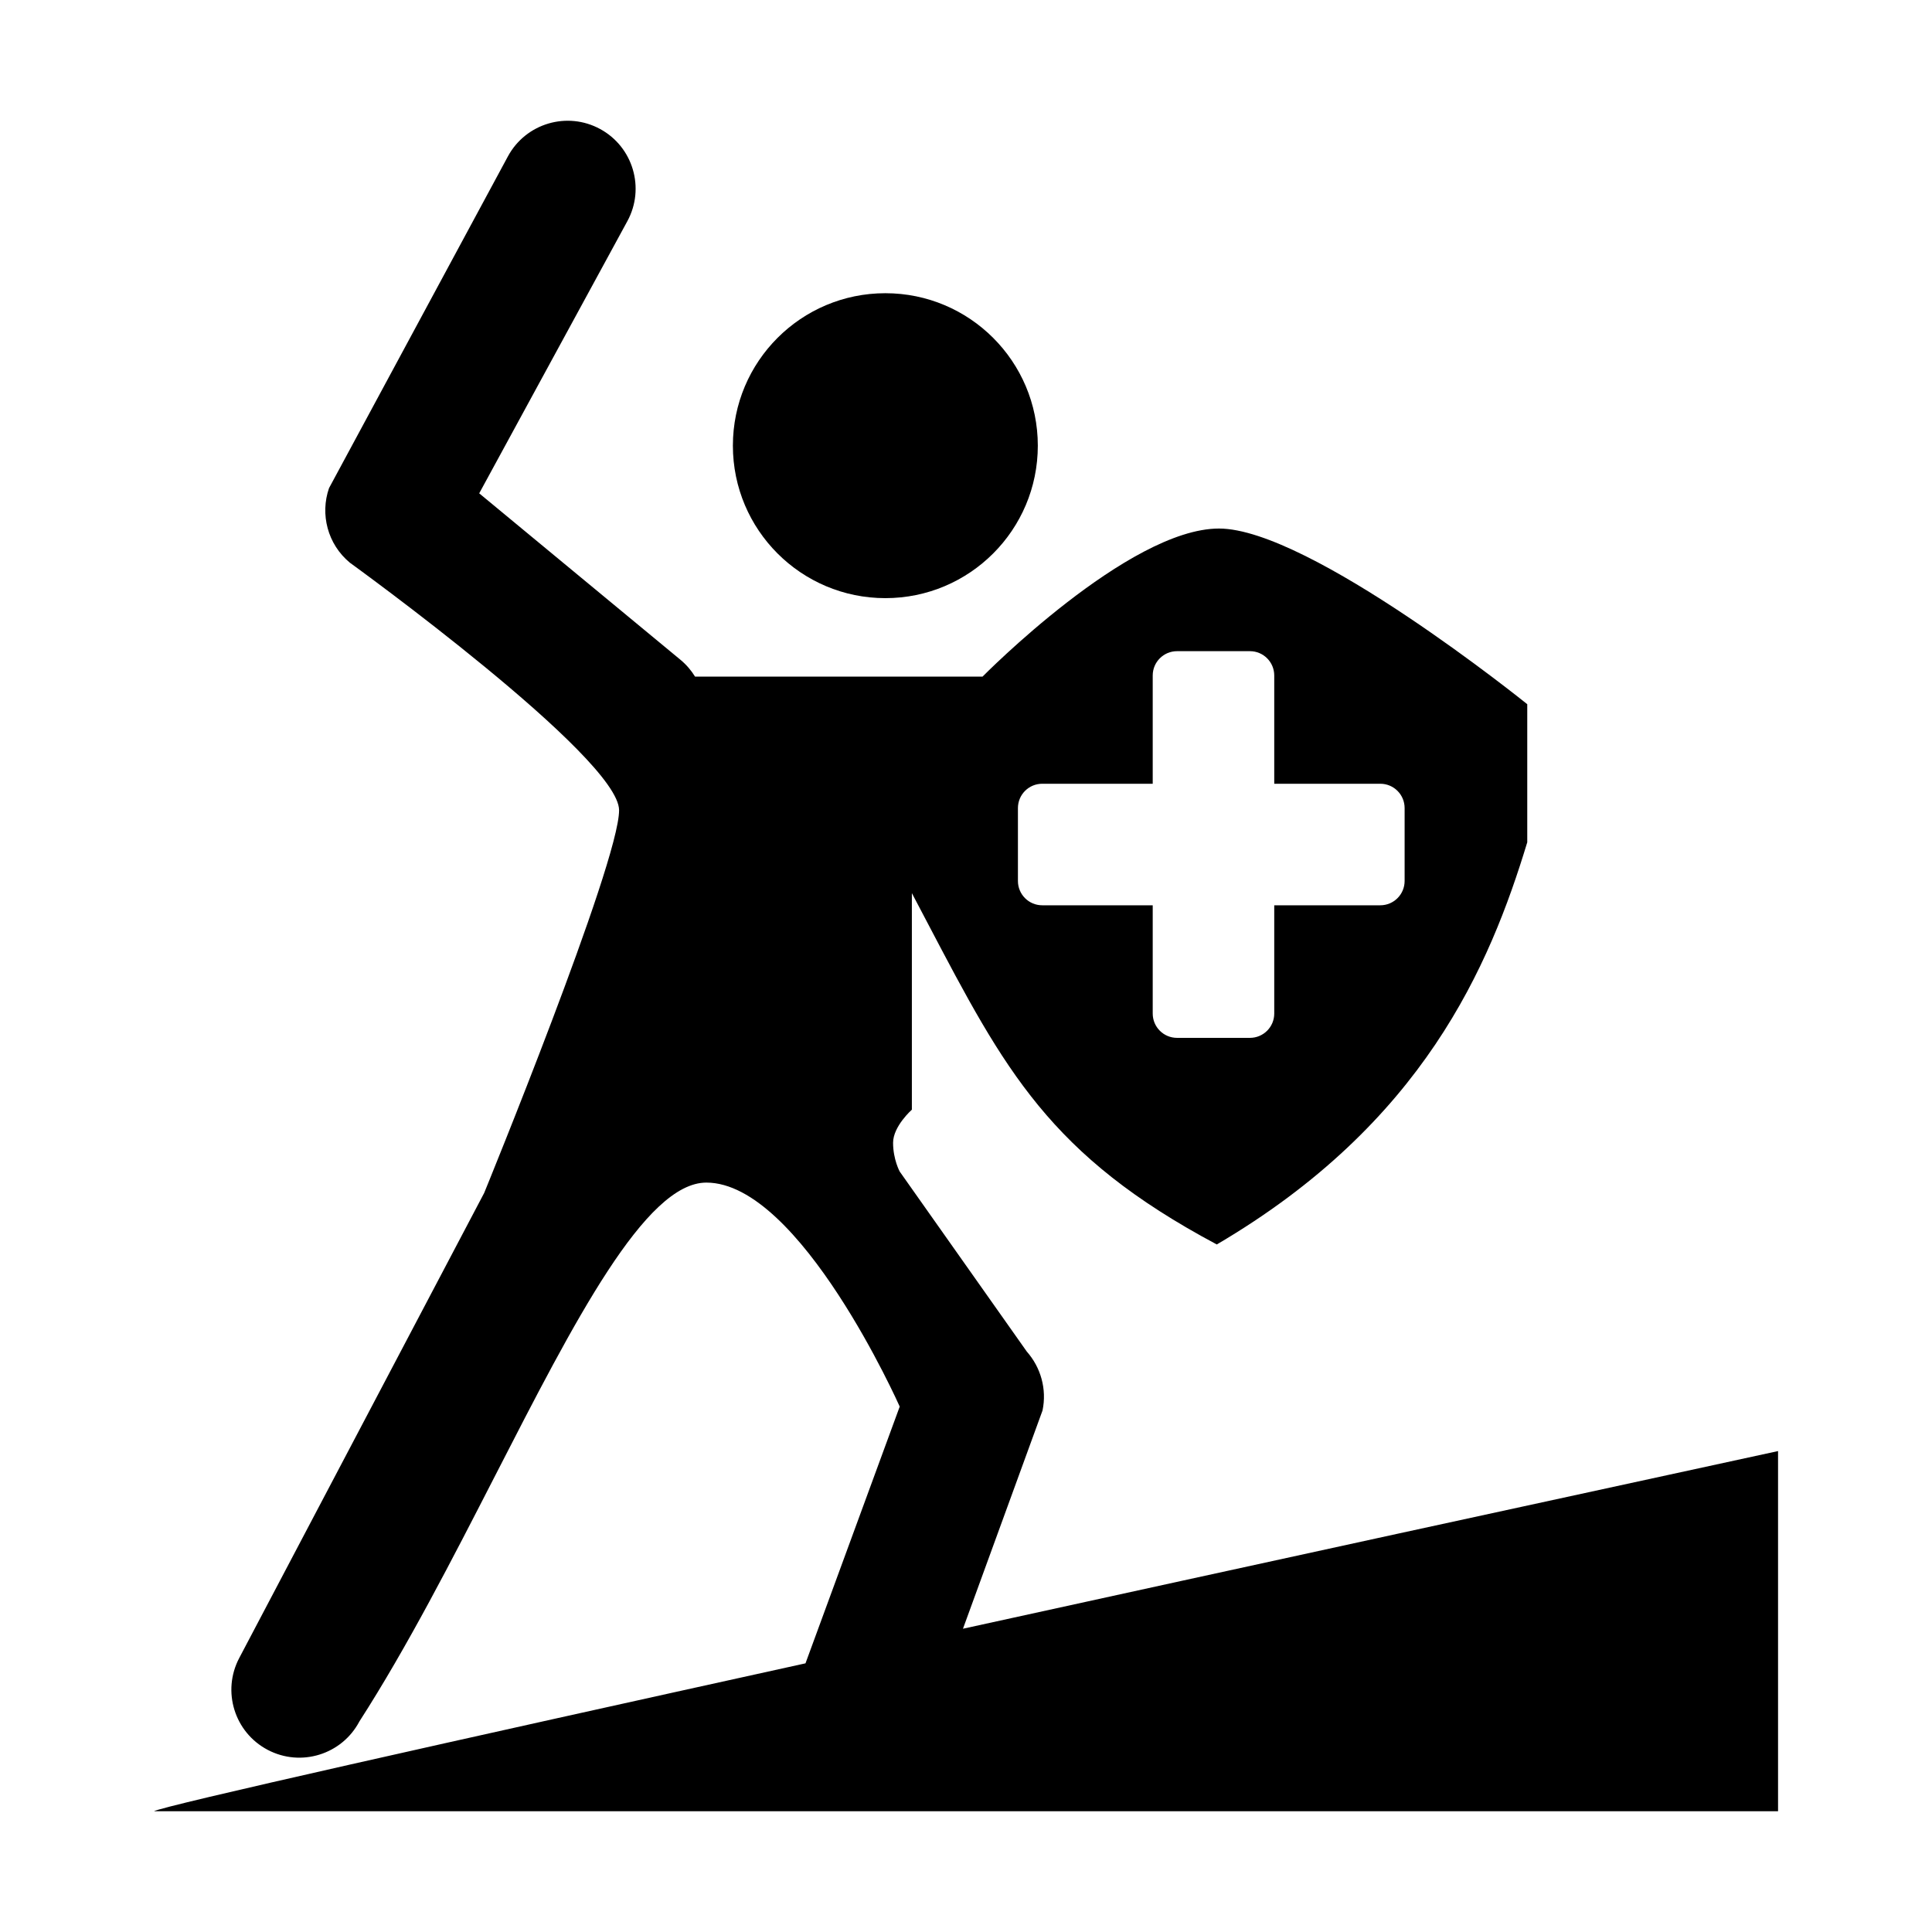 <?xml version="1.0" encoding="utf-8"?>
<svg width="256" height="256" viewBox="0 0 256 256" fill="none" xmlns="http://www.w3.org/2000/svg">
  <path fill-rule="evenodd" clip-rule="evenodd" d="M 31.697 219.702 L 64.154 158.077 C 64.154 158.077 82.032 114.392 82.032 107.365 C 82.032 100.338 46.368 74.567 46.368 74.567 C 43.39 72.103 42.401 68.128 43.597 64.679 L 67.312 20.7 C 69.689 16.333 75.156 14.72 79.523 17.097 C 83.889 19.474 85.503 24.94 83.127 29.307 L 63.498 65.37 L 90.151 87.414 C 90.94 88.066 91.589 88.825 92.095 89.651 L 130.196 89.651 C 130.196 89.651 149.52 70.034 161.525 70.034 C 173.529 70.034 202.369 93.311 202.369 93.311 L 202.369 111.61 C 197.391 128.007 188.606 148.826 161.232 164.898 C 139.062 153.083 133.156 141.828 122.928 122.339 L 122.926 122.336 C 122.928 122.339 121.549 119.713 120.827 118.344 L 120.827 147.038 C 120.827 147.038 118.338 149.234 118.338 151.43 C 118.338 153.626 119.216 155.236 119.216 155.236 L 136.059 179.094 C 137.904 181.181 138.731 184.064 138.141 186.894 L 127.598 215.815 C 165.905 207.412 206.693 198.538 235.601 192.274 L 235.601 240 L 20.4 240 C 21.489 239.31 59.994 230.689 106.732 220.4 L 119.217 186.38 C 119.217 186.38 106.041 156.7 93.597 156.7 C 85.526 156.7 76.139 175.004 65.639 195.475 C 59.95 206.566 53.935 218.294 47.626 228.092 C 45.309 232.491 39.865 234.179 35.466 231.862 C 31.067 229.545 29.38 224.101 31.697 219.702 Z M 155.962 86.284 C 154.183 86.284 152.741 87.726 152.741 89.505 L 152.741 103.851 L 138.101 103.851 C 136.322 103.851 134.881 105.293 134.881 107.072 L 134.881 116.734 C 134.881 118.513 136.322 119.955 138.101 119.955 L 152.741 119.955 L 152.741 134.302 C 152.741 136.08 154.183 137.522 155.962 137.522 L 165.624 137.522 C 167.402 137.522 168.844 136.08 168.844 134.302 L 168.844 119.955 L 182.898 119.955 C 184.677 119.955 186.119 118.513 186.119 116.734 L 186.119 107.072 C 186.119 105.293 184.677 103.851 182.898 103.851 L 168.844 103.851 L 168.844 89.505 C 168.844 87.726 167.402 86.284 165.624 86.284 L 155.962 86.284 Z" fill="black"/>
  <path d="M 117.313 79.257 C 128.471 79.257 137.516 70.212 137.516 59.054 C 137.516 47.897 128.471 38.852 117.313 38.852 C 106.156 38.852 97.111 47.897 97.111 59.054 C 97.111 70.212 106.156 79.257 117.313 79.257 Z" fill="black"/>
</svg>
